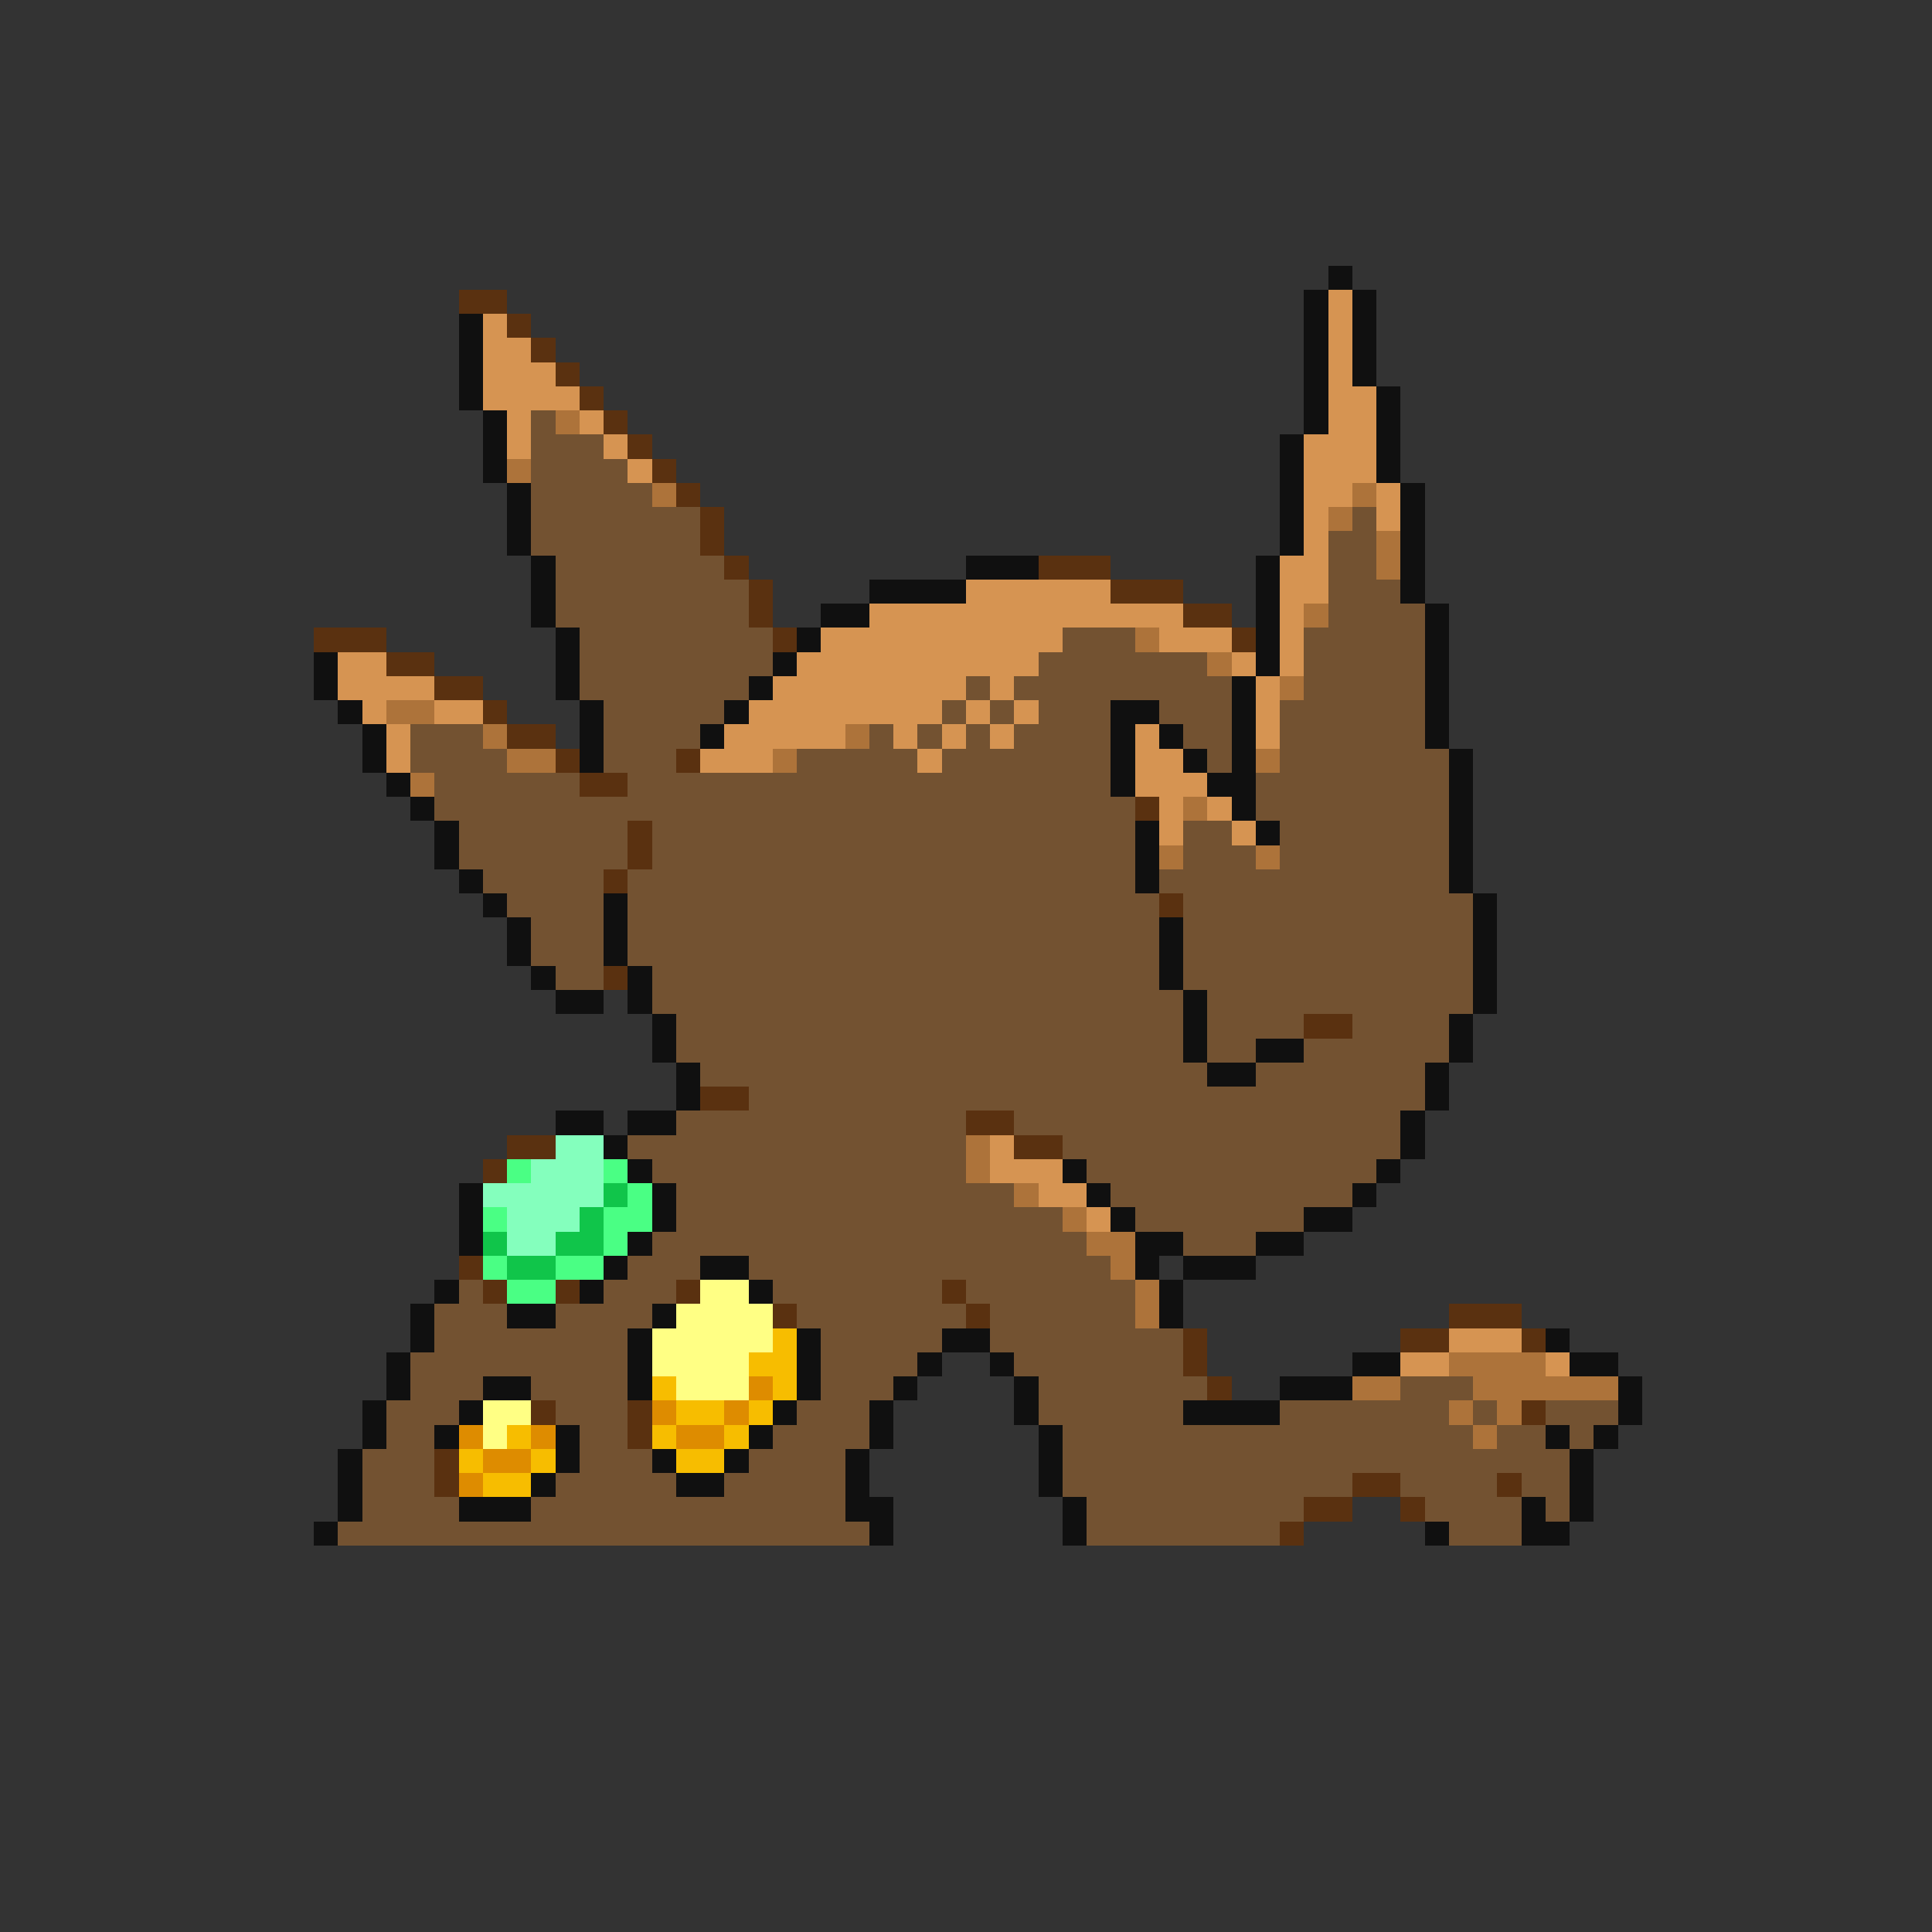 <svg xmlns="http://www.w3.org/2000/svg" viewBox="0 -0.5 80 80" shape-rendering="crispEdges">
<rect x="0" y="-0.5" width="80" height="80" fill="#333333" stroke="none"/>
<path stroke="#101010" d="M55 11h1M54 12h1M56 12h1M19 13h1M54 13h1M56 13h1M19 14h1M54 14h1M56 14h1M19 15h1M54 15h1M56 15h1M19 16h1M54 16h1M57 16h1M20 17h1M54 17h1M57 17h1M20 18h1M53 18h1M57 18h1M20 19h1M53 19h1M57 19h1M21 20h1M53 20h1M58 20h1M21 21h1M53 21h1M58 21h1M21 22h1M53 22h1M58 22h1M22 23h1M40 23h3M52 23h1M58 23h1M22 24h1M36 24h4M52 24h1M58 24h1M22 25h1M34 25h2M52 25h1M59 25h1M23 26h1M33 26h1M52 26h1M59 26h1M13 27h1M23 27h1M32 27h1M52 27h1M59 27h1M13 28h1M23 28h1M31 28h1M51 28h1M59 28h1M14 29h1M24 29h1M30 29h1M46 29h2M51 29h1M59 29h1M15 30h1M24 30h1M29 30h1M46 30h1M48 30h1M51 30h1M59 30h1M15 31h1M24 31h1M46 31h1M49 31h1M51 31h1M60 31h1M16 32h1M46 32h1M50 32h2M60 32h1M17 33h1M51 33h1M60 33h1M18 34h1M47 34h1M52 34h1M60 34h1M18 35h1M47 35h1M60 35h1M19 36h1M47 36h1M60 36h1M20 37h1M25 37h1M61 37h1M21 38h1M25 38h1M48 38h1M61 38h1M21 39h1M25 39h1M48 39h1M61 39h1M22 40h1M26 40h1M48 40h1M61 40h1M23 41h2M26 41h1M49 41h1M61 41h1M27 42h1M49 42h1M60 42h1M27 43h1M49 43h1M52 43h2M60 43h1M28 44h1M50 44h2M59 44h1M28 45h1M59 45h1M23 46h2M26 46h2M58 46h1M25 47h1M58 47h1M26 48h1M44 48h1M57 48h1M19 49h1M27 49h1M45 49h1M56 49h1M19 50h1M27 50h1M46 50h1M54 50h2M19 51h1M26 51h1M47 51h2M52 51h2M25 52h1M29 52h2M47 52h1M49 52h3M18 53h1M24 53h1M31 53h1M48 53h1M17 54h1M21 54h2M27 54h1M48 54h1M17 55h1M26 55h1M33 55h1M39 55h2M64 55h1M16 56h1M26 56h1M33 56h1M38 56h1M41 56h1M56 56h2M65 56h2M16 57h1M20 57h2M26 57h1M33 57h1M37 57h1M42 57h1M53 57h3M67 57h1M15 58h1M19 58h1M32 58h1M36 58h1M42 58h1M49 58h4M67 58h1M15 59h1M18 59h1M23 59h1M31 59h1M36 59h1M43 59h1M64 59h1M66 59h1M14 60h1M23 60h1M27 60h1M30 60h1M35 60h1M43 60h1M65 60h1M14 61h1M22 61h1M28 61h2M35 61h1M43 61h1M65 61h1M14 62h1M19 62h3M35 62h2M44 62h1M63 62h1M65 62h1M13 63h1M36 63h1M44 63h1M59 63h1M63 63h2" />
<path stroke="#5a3110" d="M19 12h2M21 13h1M22 14h1M23 15h1M24 16h1M25 17h1M26 18h1M27 19h1M28 20h1M29 21h1M29 22h1M30 23h1M43 23h3M31 24h1M46 24h3M31 25h1M49 25h2M13 26h3M32 26h1M51 26h1M16 27h2M18 28h2M20 29h1M21 30h2M23 31h1M28 31h1M24 32h2M47 33h1M26 34h1M26 35h1M25 36h1M48 37h1M25 40h1M54 42h2M29 45h2M40 46h2M21 47h2M42 47h2M20 48h1M19 52h1M20 53h1M23 53h1M28 53h1M39 53h1M32 54h1M40 54h1M60 54h3M49 55h1M58 55h2M63 55h1M49 56h1M50 57h1M22 58h1M26 58h1M63 58h1M26 59h1M18 60h1M18 61h1M56 61h2M62 61h1M54 62h2M58 62h1M53 63h1" />
<path stroke="#d69452" d="M55 12h1M20 13h1M55 13h1M20 14h2M55 14h1M20 15h3M55 15h1M20 16h4M55 16h2M21 17h1M24 17h1M55 17h2M21 18h1M25 18h1M54 18h3M26 19h1M54 19h3M54 20h2M57 20h1M54 21h1M57 21h1M54 22h1M53 23h2M40 24h6M53 24h2M36 25h13M53 25h1M34 26h10M48 26h3M53 26h1M14 27h2M33 27h10M51 27h1M53 27h1M14 28h4M32 28h8M41 28h1M52 28h1M15 29h1M18 29h2M31 29h8M40 29h1M42 29h1M52 29h1M16 30h1M30 30h5M37 30h1M39 30h1M41 30h1M47 30h1M52 30h1M16 31h1M29 31h3M38 31h1M47 31h2M47 32h3M48 33h1M50 33h1M48 34h1M51 34h1M41 47h1M41 48h3M43 49h2M45 50h1M60 55h3M58 56h2M64 56h1" />
<path stroke="#735231" d="M22 17h1M22 18h3M22 19h4M22 20h5M22 21h7M56 21h1M22 22h7M55 22h2M23 23h7M55 23h2M23 24h8M55 24h3M23 25h8M55 25h4M24 26h8M44 26h3M54 26h5M24 27h8M43 27h7M54 27h5M24 28h7M40 28h1M42 28h9M54 28h5M25 29h5M39 29h1M41 29h1M43 29h3M48 29h3M53 29h6M17 30h3M25 30h4M36 30h1M38 30h1M40 30h1M42 30h4M49 30h2M53 30h6M17 31h4M25 31h3M33 31h5M39 31h7M50 31h1M53 31h7M18 32h6M26 32h20M52 32h8M18 33h29M52 33h8M19 34h7M27 34h20M49 34h2M53 34h7M19 35h7M27 35h20M49 35h3M53 35h7M20 36h5M26 36h21M48 36h12M21 37h4M26 37h22M49 37h12M22 38h3M26 38h22M49 38h12M22 39h3M26 39h22M49 39h12M23 40h2M27 40h21M49 40h12M27 41h22M50 41h11M28 42h21M50 42h4M56 42h4M28 43h21M50 43h2M54 43h6M29 44h21M52 44h7M31 45h28M28 46h12M42 46h16M26 47h14M44 47h14M27 48h13M45 48h12M28 49h14M46 49h10M28 50h16M47 50h7M27 51h18M49 51h3M26 52h3M31 52h15M19 53h1M25 53h3M32 53h7M40 53h7M18 54h3M23 54h4M33 54h7M41 54h6M18 55h8M34 55h5M41 55h8M17 56h9M34 56h4M42 56h7M17 57h3M22 57h4M34 57h3M43 57h7M58 57h3M16 58h3M23 58h3M33 58h3M43 58h6M53 58h7M61 58h1M64 58h3M16 59h2M24 59h2M32 59h4M44 59h17M62 59h2M65 59h1M15 60h3M24 60h3M31 60h4M44 60h21M15 61h3M23 61h5M30 61h5M44 61h12M58 61h4M63 61h2M15 62h4M22 62h13M45 62h9M59 62h4M64 62h1M14 63h22M45 63h8M60 63h3" />
<path stroke="#ad733a" d="M23 17h1M21 19h1M27 20h1M56 20h1M55 21h1M57 22h1M57 23h1M54 25h1M47 26h1M50 27h1M53 28h1M16 29h2M20 30h1M35 30h1M21 31h2M32 31h1M52 31h1M17 32h1M49 33h1M48 35h1M52 35h1M40 47h1M40 48h1M42 49h1M44 50h1M45 51h2M46 52h1M47 53h1M47 54h1M60 56h4M56 57h2M61 57h6M60 58h1M62 58h1M61 59h1" />
<path stroke="#84ffbd" d="M23 47h2M22 48h3M20 49h5M21 50h3M21 51h2" />
<path stroke="#4aff84" d="M21 48h1M25 48h1M26 49h1M20 50h1M25 50h2M25 51h1M20 52h1M23 52h2M21 53h2" />
<path stroke="#10c54a" d="M25 49h1M24 50h1M20 51h1M23 51h2M21 52h2" />
<path stroke="#ffff84" d="M29 53h2M28 54h4M27 55h5M27 56h4M28 57h3M20 58h2M20 59h1" />
<path stroke="#f7bd00" d="M32 55h1M31 56h2M27 57h1M32 57h1M28 58h2M31 58h1M21 59h1M27 59h1M30 59h1M19 60h1M22 60h1M28 60h2M20 61h2" />
<path stroke="#de8c00" d="M31 57h1M27 58h1M30 58h1M19 59h1M22 59h1M28 59h2M20 60h2M19 61h1" />
</svg>